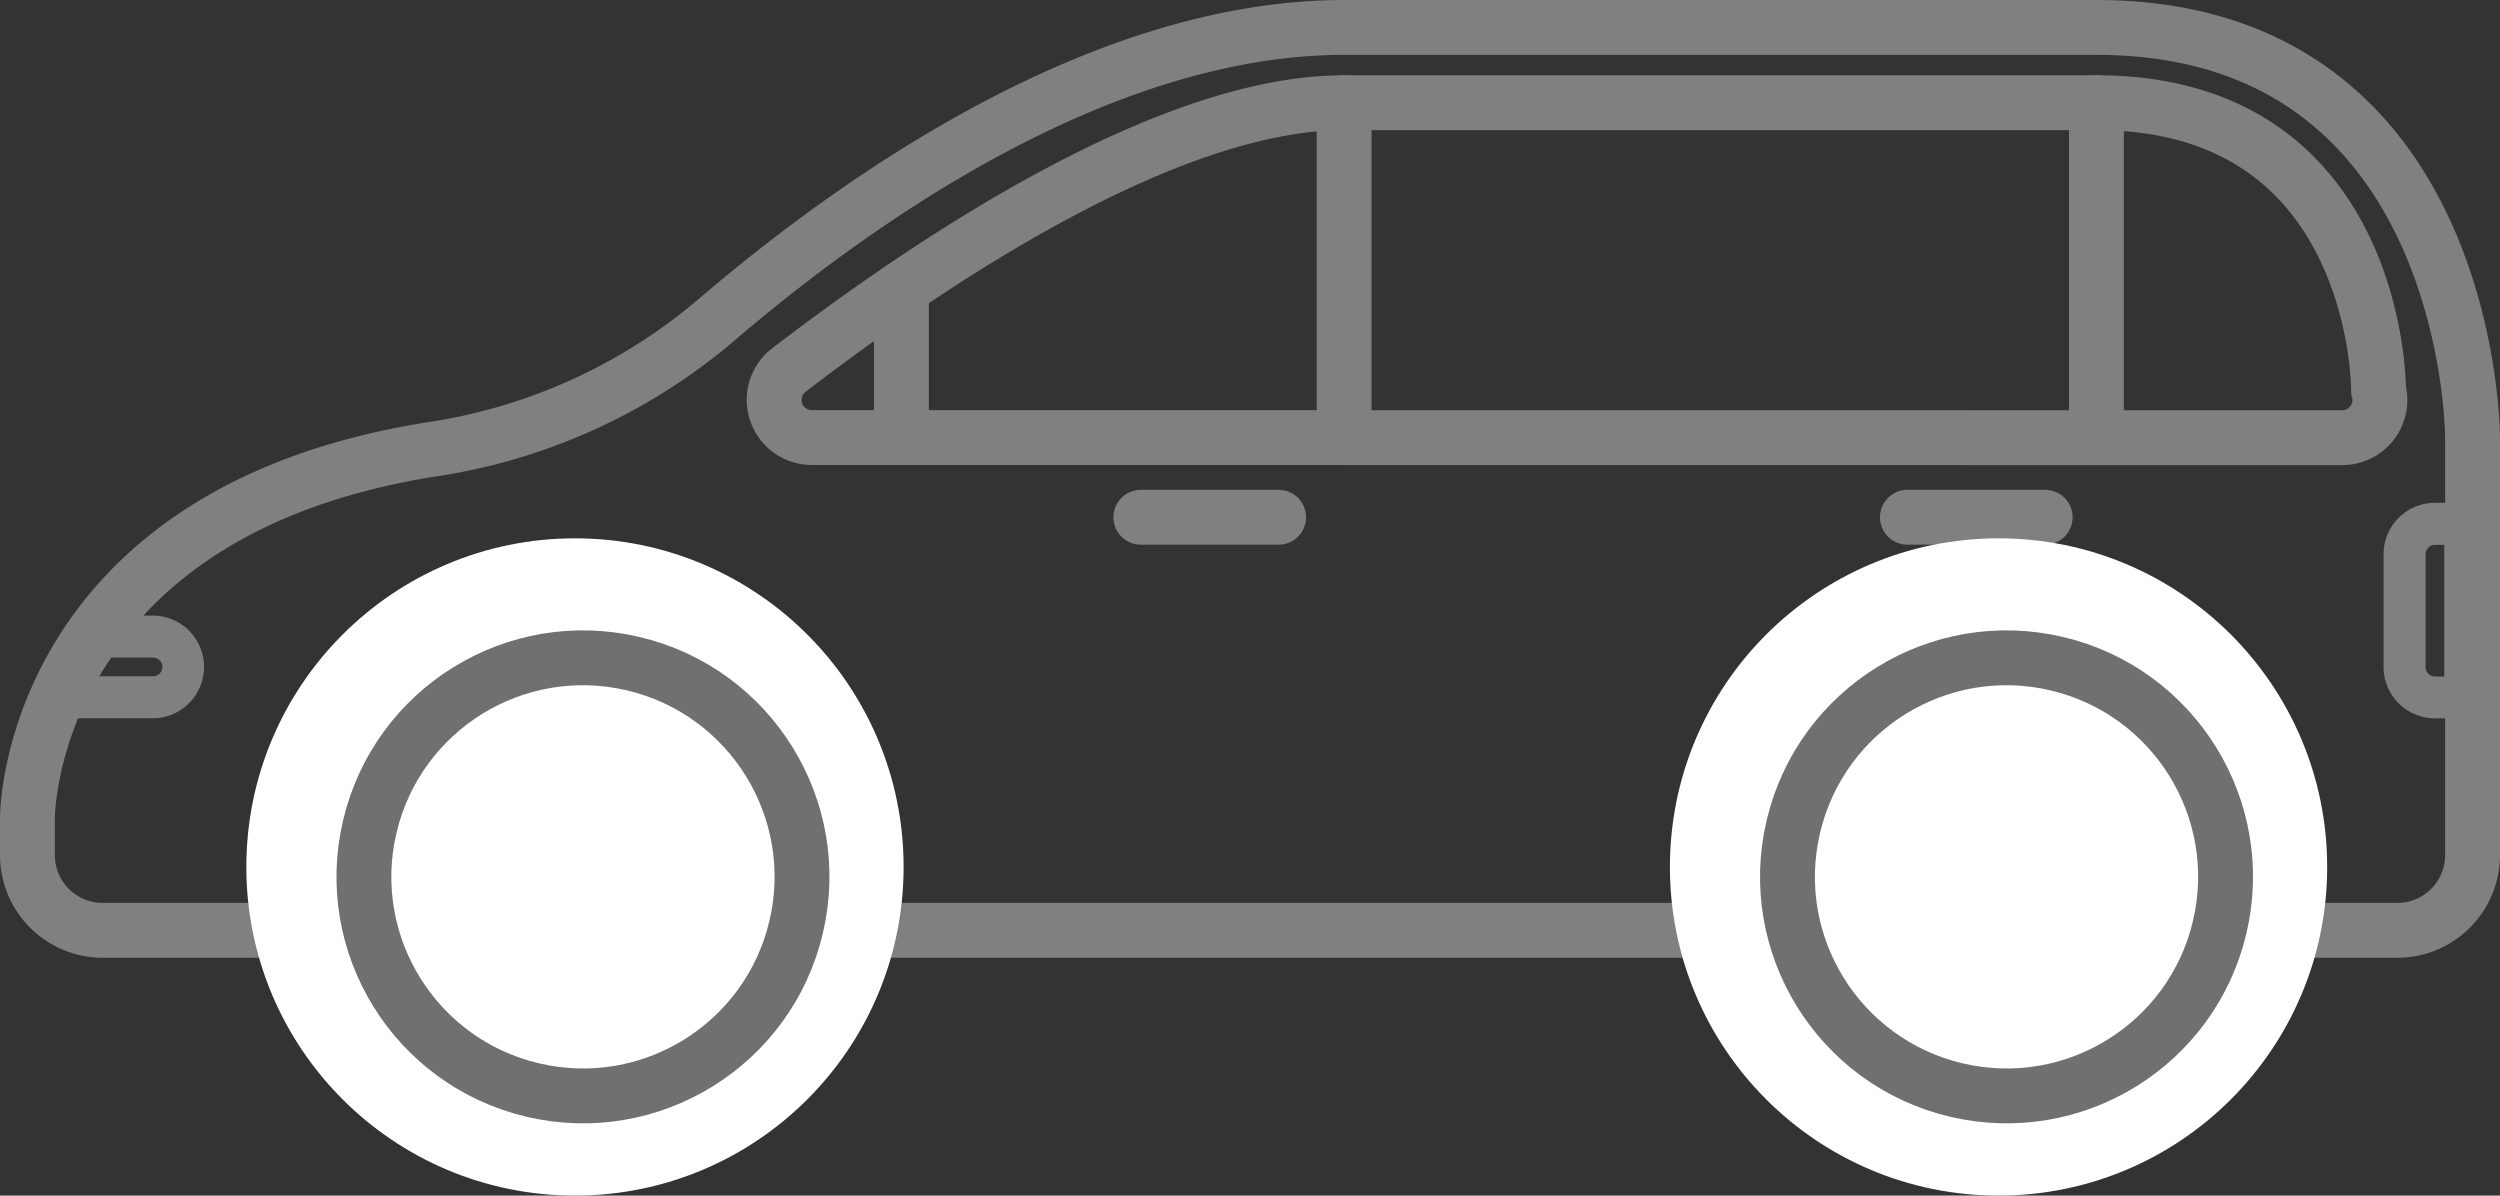 <svg xmlns="http://www.w3.org/2000/svg" width="45.567" height="21.792" viewBox="0 0 45.567 21.792">
  <rect x="0" y="0" width="45.567" height="21.792" fill="#333333" stroke="none"/>
  <g id="Van" transform="translate(0.5 0.5)">
    <g id="Group_394" data-name="Group 394">
      <path id="Path_799" data-name="Path 799" d="M1.372,16.457A1.372,1.372,0,0,1,0,15.085V14.4S0,8.856,7.364,7.691a10.376,10.376,0,0,0,5.159-2.33C15.1,3.149,19.558,0,24,0H37.711c6.856,0,6.856,7.476,6.856,7.476v7.609A1.372,1.372,0,0,1,43.2,16.457Z" fill="none" stroke="gray" stroke-width="1"/>
      <path id="Path_800" data-name="Path 800" d="M51.86,11.263a.686.686,0,0,1-.42-1.229C54.2,7.918,58.411,5.16,61.559,5.16H75.274c5.167,0,5.143,5.239,5.143,5.239a.687.687,0,0,1-.662.867Z" transform="translate(-37.563 -3.788)" fill="none" stroke="gray" stroke-width="1"/>
      <line id="Line_77" data-name="Line 77" y2="5.988" transform="translate(23.999 1.372)" fill="none" stroke="gray" stroke-linecap="round" stroke-linejoin="round" stroke-miterlimit="10" stroke-width="1"/>
      <line id="Line_79" data-name="Line 79" y2="2.713" transform="translate(15.93 4.763)" fill="none" stroke="gray" stroke-linecap="round" stroke-linejoin="round" stroke-miterlimit="10" stroke-width="1"/>
      <line id="Line_80" data-name="Line 80" y2="5.988" transform="translate(37.711 1.372)" fill="none" stroke="gray" stroke-linecap="round" stroke-linejoin="round" stroke-miterlimit="10" stroke-width="1"/>
    </g>
    <g id="Group_395" data-name="Group 395" transform="translate(0.487 10.97)">
      <path id="Path_801" data-name="Path 801" d="M2.56,42.856a5.907,5.907,0,0,1,.646-1.106h.963a.553.553,0,0,1,0,1.106Z" transform="translate(-2.366 -41.617)" fill="none" stroke="gray" stroke-width="0.5"/>
      <path id="Path_802" data-name="Path 802" d="M3.633,41.516a.42.42,0,0,1,0,.84h-1.4a5.954,5.954,0,0,1,.508-.84h.894m0-.266H2.6a5.654,5.654,0,0,0-.774,1.372h1.8a.686.686,0,0,0,0-1.372Z" transform="translate(-1.83 -41.25)" fill="none" stroke="gray" stroke-width="0.5"/>
    </g>
    <g id="Group_397" data-name="Group 397" transform="translate(43.195 8.915)">
      <path id="Path_803" data-name="Path 803" d="M163.473,37.182a.553.553,0,0,1-.553-.553V34.573a.553.553,0,0,1,.553-.553h.553v3.162h-.553Z" transform="translate(-162.787 -33.887)" fill="none" stroke="gray" stroke-width="0.5"/>
      <g id="Group_396" data-name="Group 396">
        <path id="Path_804" data-name="Path 804" d="M163.526,33.786v2.9h-.42a.421.421,0,0,1-.42-.42V34.206a.421.421,0,0,1,.42-.42h.42m.266-.266h-.686a.686.686,0,0,0-.686.686v2.056a.686.686,0,0,0,.686.686h.686V33.52Z" transform="translate(-162.42 -33.52)" fill="none" stroke="gray" stroke-width="0.5"/>
      </g>
    </g>
    <line id="Line_65_1_" x1="2.511" stroke-width="1" transform="translate(20.294 8.928)" stroke="gray" stroke-linecap="round" stroke-linejoin="round" stroke-miterlimit="10" fill="none"/>
    <line id="Line_65_1_2" data-name="Line_65_1_" x1="2.511" transform="translate(34.266 8.928)" fill="none" stroke="gray" stroke-linecap="round" stroke-linejoin="round" stroke-miterlimit="10" stroke-width="1"/>
    <g id="Group_423" data-name="Group 423" transform="translate(4.99 10.312)">
      <ellipse id="Ellipse_32" data-name="Ellipse 32" cx="4.99" cy="4.99" rx="4.99" ry="4.99" transform="translate(0 0)" fill="#fff" stroke="#fff" stroke-linecap="round" stroke-linejoin="round" stroke-miterlimit="10" stroke-width="2"/>
      <circle id="Ellipse_33" data-name="Ellipse 33" cx="3.992" cy="3.992" r="3.992" transform="translate(0.333 8.138) rotate(-76.714)" fill="#fff" stroke="#707070" stroke-width="1"/>
    </g>
    <g id="Group_424" data-name="Group 424" transform="translate(30.937 10.312)">
      <ellipse id="Ellipse_32-2" data-name="Ellipse 32" cx="4.99" cy="4.99" rx="4.99" ry="4.99" transform="translate(0 0)" fill="#fff" stroke="#fff" stroke-linecap="round" stroke-linejoin="round" stroke-miterlimit="10" stroke-width="2"/>
      <circle id="Ellipse_33-2" data-name="Ellipse 33" cx="3.992" cy="3.992" r="3.992" transform="translate(0.333 8.138) rotate(-76.714)" fill="#fff" stroke="#707070" stroke-width="1"/>
    </g>
  </g>
</svg>
